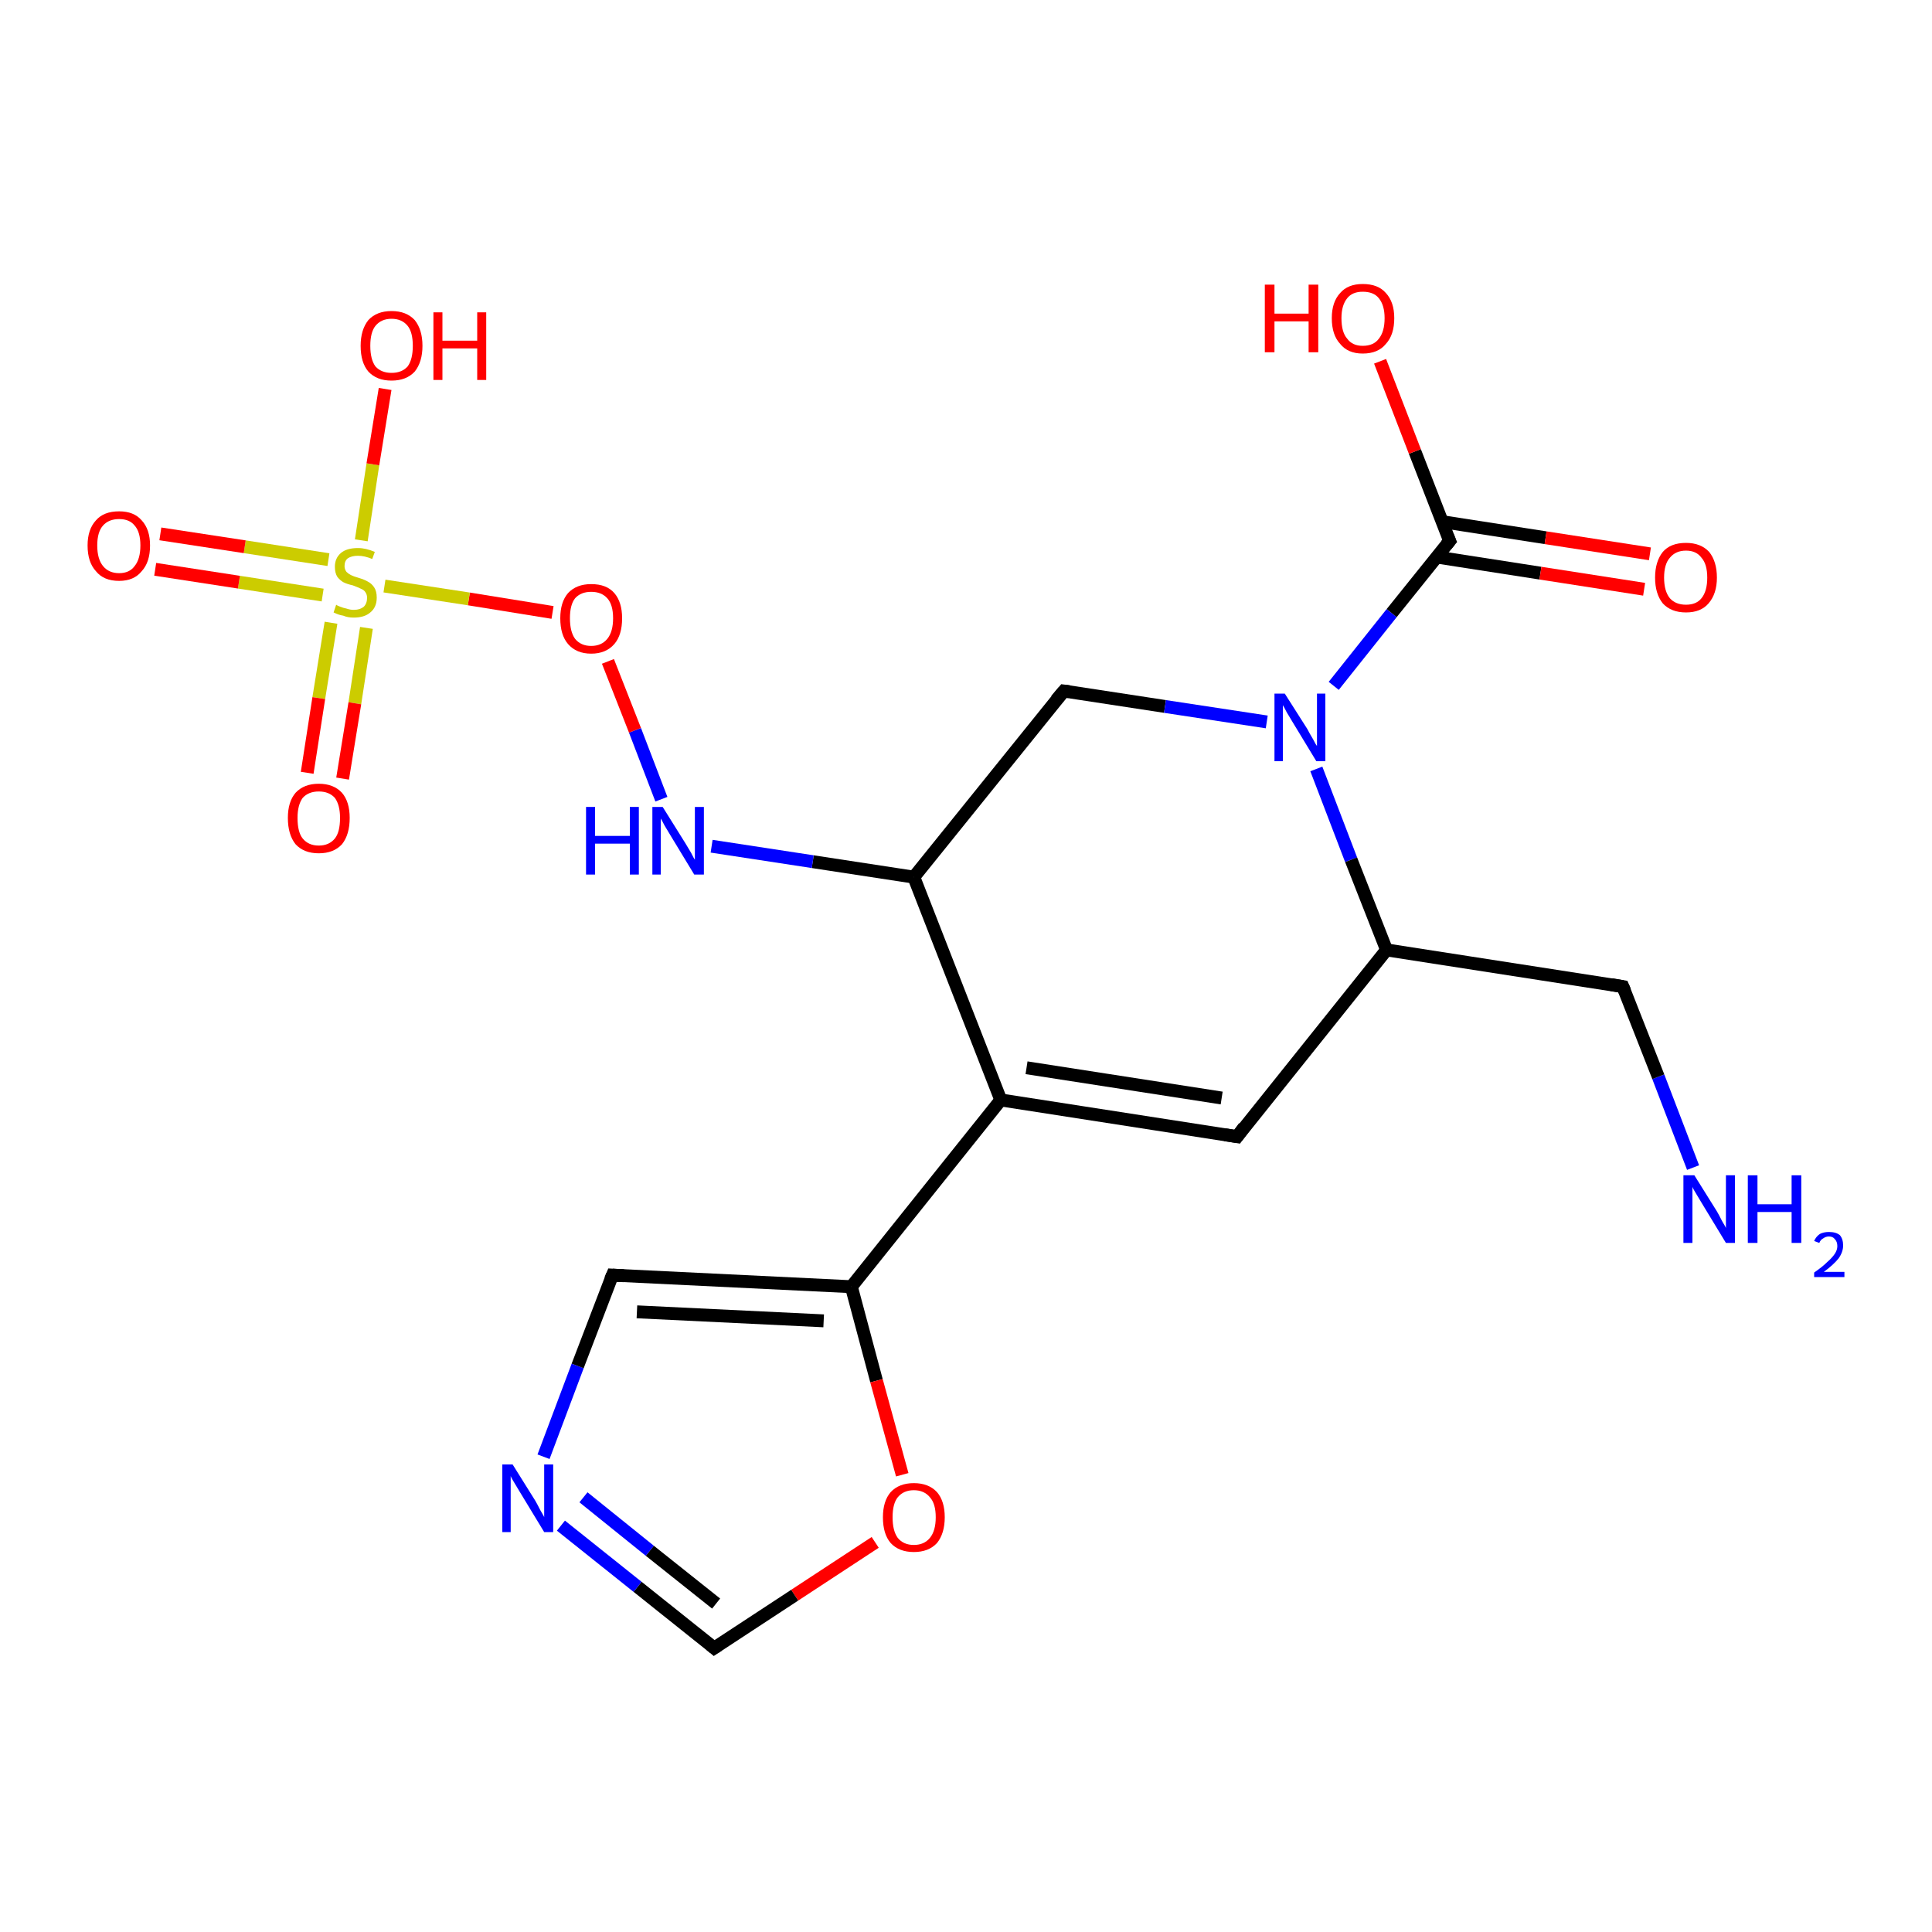 <?xml version='1.0' encoding='iso-8859-1'?>
<svg version='1.1' baseProfile='full'
              xmlns='http://www.w3.org/2000/svg'
                      xmlns:rdkit='http://www.rdkit.org/xml'
                      xmlns:xlink='http://www.w3.org/1999/xlink'
                  xml:space='preserve'
width='300px' height='300px' viewBox='0 0 300 300'>
<!-- END OF HEADER -->
<rect style='opacity:1.0;fill:#FFFFFF;stroke:none' width='300.0' height='300.0' x='0.0' y='0.0'> </rect>
<path class='bond-0 atom-0 atom-1' d='M 262.9,181.3 L 257.5,167.2' style='fill:none;fill-rule:evenodd;stroke:#0000FF;stroke-width:2.0px;stroke-linecap:butt;stroke-linejoin:miter;stroke-opacity:1' />
<path class='bond-0 atom-0 atom-1' d='M 257.5,167.2 L 252.0,153.2' style='fill:none;fill-rule:evenodd;stroke:#000000;stroke-width:2.0px;stroke-linecap:butt;stroke-linejoin:miter;stroke-opacity:1' />
<path class='bond-1 atom-1 atom-2' d='M 252.0,153.2 L 215.3,147.5' style='fill:none;fill-rule:evenodd;stroke:#000000;stroke-width:2.0px;stroke-linecap:butt;stroke-linejoin:miter;stroke-opacity:1' />
<path class='bond-2 atom-2 atom-3' d='M 215.3,147.5 L 192.1,176.5' style='fill:none;fill-rule:evenodd;stroke:#000000;stroke-width:2.0px;stroke-linecap:butt;stroke-linejoin:miter;stroke-opacity:1' />
<path class='bond-3 atom-3 atom-4' d='M 192.1,176.5 L 155.4,170.8' style='fill:none;fill-rule:evenodd;stroke:#000000;stroke-width:2.0px;stroke-linecap:butt;stroke-linejoin:miter;stroke-opacity:1' />
<path class='bond-3 atom-3 atom-4' d='M 189.7,170.5 L 159.4,165.8' style='fill:none;fill-rule:evenodd;stroke:#000000;stroke-width:2.0px;stroke-linecap:butt;stroke-linejoin:miter;stroke-opacity:1' />
<path class='bond-4 atom-4 atom-5' d='M 155.4,170.8 L 141.9,136.2' style='fill:none;fill-rule:evenodd;stroke:#000000;stroke-width:2.0px;stroke-linecap:butt;stroke-linejoin:miter;stroke-opacity:1' />
<path class='bond-5 atom-5 atom-6' d='M 141.9,136.2 L 165.2,107.3' style='fill:none;fill-rule:evenodd;stroke:#000000;stroke-width:2.0px;stroke-linecap:butt;stroke-linejoin:miter;stroke-opacity:1' />
<path class='bond-6 atom-6 atom-7' d='M 165.2,107.3 L 180.9,109.7' style='fill:none;fill-rule:evenodd;stroke:#000000;stroke-width:2.0px;stroke-linecap:butt;stroke-linejoin:miter;stroke-opacity:1' />
<path class='bond-6 atom-6 atom-7' d='M 180.9,109.7 L 196.7,112.1' style='fill:none;fill-rule:evenodd;stroke:#0000FF;stroke-width:2.0px;stroke-linecap:butt;stroke-linejoin:miter;stroke-opacity:1' />
<path class='bond-7 atom-7 atom-8' d='M 207.1,106.5 L 216.1,95.2' style='fill:none;fill-rule:evenodd;stroke:#0000FF;stroke-width:2.0px;stroke-linecap:butt;stroke-linejoin:miter;stroke-opacity:1' />
<path class='bond-7 atom-7 atom-8' d='M 216.1,95.2 L 225.1,84.0' style='fill:none;fill-rule:evenodd;stroke:#000000;stroke-width:2.0px;stroke-linecap:butt;stroke-linejoin:miter;stroke-opacity:1' />
<path class='bond-8 atom-8 atom-9' d='M 225.1,84.0 L 219.7,70.1' style='fill:none;fill-rule:evenodd;stroke:#000000;stroke-width:2.0px;stroke-linecap:butt;stroke-linejoin:miter;stroke-opacity:1' />
<path class='bond-8 atom-8 atom-9' d='M 219.7,70.1 L 214.3,56.1' style='fill:none;fill-rule:evenodd;stroke:#FF0000;stroke-width:2.0px;stroke-linecap:butt;stroke-linejoin:miter;stroke-opacity:1' />
<path class='bond-9 atom-8 atom-10' d='M 223.1,86.5 L 239.2,89.0' style='fill:none;fill-rule:evenodd;stroke:#000000;stroke-width:2.0px;stroke-linecap:butt;stroke-linejoin:miter;stroke-opacity:1' />
<path class='bond-9 atom-8 atom-10' d='M 239.2,89.0 L 255.3,91.5' style='fill:none;fill-rule:evenodd;stroke:#FF0000;stroke-width:2.0px;stroke-linecap:butt;stroke-linejoin:miter;stroke-opacity:1' />
<path class='bond-9 atom-8 atom-10' d='M 223.9,81.0 L 240.0,83.5' style='fill:none;fill-rule:evenodd;stroke:#000000;stroke-width:2.0px;stroke-linecap:butt;stroke-linejoin:miter;stroke-opacity:1' />
<path class='bond-9 atom-8 atom-10' d='M 240.0,83.5 L 256.2,86.0' style='fill:none;fill-rule:evenodd;stroke:#FF0000;stroke-width:2.0px;stroke-linecap:butt;stroke-linejoin:miter;stroke-opacity:1' />
<path class='bond-10 atom-5 atom-11' d='M 141.9,136.2 L 126.2,133.8' style='fill:none;fill-rule:evenodd;stroke:#000000;stroke-width:2.0px;stroke-linecap:butt;stroke-linejoin:miter;stroke-opacity:1' />
<path class='bond-10 atom-5 atom-11' d='M 126.2,133.8 L 110.5,131.4' style='fill:none;fill-rule:evenodd;stroke:#0000FF;stroke-width:2.0px;stroke-linecap:butt;stroke-linejoin:miter;stroke-opacity:1' />
<path class='bond-11 atom-11 atom-12' d='M 102.7,124.1 L 98.6,113.4' style='fill:none;fill-rule:evenodd;stroke:#0000FF;stroke-width:2.0px;stroke-linecap:butt;stroke-linejoin:miter;stroke-opacity:1' />
<path class='bond-11 atom-11 atom-12' d='M 98.6,113.4 L 94.4,102.7' style='fill:none;fill-rule:evenodd;stroke:#FF0000;stroke-width:2.0px;stroke-linecap:butt;stroke-linejoin:miter;stroke-opacity:1' />
<path class='bond-12 atom-12 atom-13' d='M 85.8,95.1 L 72.8,93.0' style='fill:none;fill-rule:evenodd;stroke:#FF0000;stroke-width:2.0px;stroke-linecap:butt;stroke-linejoin:miter;stroke-opacity:1' />
<path class='bond-12 atom-12 atom-13' d='M 72.8,93.0 L 59.7,91.0' style='fill:none;fill-rule:evenodd;stroke:#CCCC00;stroke-width:2.0px;stroke-linecap:butt;stroke-linejoin:miter;stroke-opacity:1' />
<path class='bond-13 atom-13 atom-14' d='M 56.1,83.9 L 57.9,72.1' style='fill:none;fill-rule:evenodd;stroke:#CCCC00;stroke-width:2.0px;stroke-linecap:butt;stroke-linejoin:miter;stroke-opacity:1' />
<path class='bond-13 atom-13 atom-14' d='M 57.9,72.1 L 59.8,60.4' style='fill:none;fill-rule:evenodd;stroke:#FF0000;stroke-width:2.0px;stroke-linecap:butt;stroke-linejoin:miter;stroke-opacity:1' />
<path class='bond-14 atom-13 atom-15' d='M 51.4,96.7 L 49.5,108.4' style='fill:none;fill-rule:evenodd;stroke:#CCCC00;stroke-width:2.0px;stroke-linecap:butt;stroke-linejoin:miter;stroke-opacity:1' />
<path class='bond-14 atom-13 atom-15' d='M 49.5,108.4 L 47.7,120.0' style='fill:none;fill-rule:evenodd;stroke:#FF0000;stroke-width:2.0px;stroke-linecap:butt;stroke-linejoin:miter;stroke-opacity:1' />
<path class='bond-14 atom-13 atom-15' d='M 56.9,97.5 L 55.1,109.2' style='fill:none;fill-rule:evenodd;stroke:#CCCC00;stroke-width:2.0px;stroke-linecap:butt;stroke-linejoin:miter;stroke-opacity:1' />
<path class='bond-14 atom-13 atom-15' d='M 55.1,109.2 L 53.2,120.9' style='fill:none;fill-rule:evenodd;stroke:#FF0000;stroke-width:2.0px;stroke-linecap:butt;stroke-linejoin:miter;stroke-opacity:1' />
<path class='bond-15 atom-13 atom-16' d='M 51.0,86.9 L 38.0,84.9' style='fill:none;fill-rule:evenodd;stroke:#CCCC00;stroke-width:2.0px;stroke-linecap:butt;stroke-linejoin:miter;stroke-opacity:1' />
<path class='bond-15 atom-13 atom-16' d='M 38.0,84.9 L 24.9,82.9' style='fill:none;fill-rule:evenodd;stroke:#FF0000;stroke-width:2.0px;stroke-linecap:butt;stroke-linejoin:miter;stroke-opacity:1' />
<path class='bond-15 atom-13 atom-16' d='M 50.1,92.4 L 37.1,90.4' style='fill:none;fill-rule:evenodd;stroke:#CCCC00;stroke-width:2.0px;stroke-linecap:butt;stroke-linejoin:miter;stroke-opacity:1' />
<path class='bond-15 atom-13 atom-16' d='M 37.1,90.4 L 24.1,88.4' style='fill:none;fill-rule:evenodd;stroke:#FF0000;stroke-width:2.0px;stroke-linecap:butt;stroke-linejoin:miter;stroke-opacity:1' />
<path class='bond-16 atom-4 atom-17' d='M 155.4,170.8 L 132.2,199.8' style='fill:none;fill-rule:evenodd;stroke:#000000;stroke-width:2.0px;stroke-linecap:butt;stroke-linejoin:miter;stroke-opacity:1' />
<path class='bond-17 atom-17 atom-18' d='M 132.2,199.8 L 136.1,214.4' style='fill:none;fill-rule:evenodd;stroke:#000000;stroke-width:2.0px;stroke-linecap:butt;stroke-linejoin:miter;stroke-opacity:1' />
<path class='bond-17 atom-17 atom-18' d='M 136.1,214.4 L 140.1,229.0' style='fill:none;fill-rule:evenodd;stroke:#FF0000;stroke-width:2.0px;stroke-linecap:butt;stroke-linejoin:miter;stroke-opacity:1' />
<path class='bond-18 atom-18 atom-19' d='M 135.9,239.5 L 123.4,247.7' style='fill:none;fill-rule:evenodd;stroke:#FF0000;stroke-width:2.0px;stroke-linecap:butt;stroke-linejoin:miter;stroke-opacity:1' />
<path class='bond-18 atom-18 atom-19' d='M 123.4,247.7 L 110.9,255.9' style='fill:none;fill-rule:evenodd;stroke:#000000;stroke-width:2.0px;stroke-linecap:butt;stroke-linejoin:miter;stroke-opacity:1' />
<path class='bond-19 atom-19 atom-20' d='M 110.9,255.9 L 99.0,246.4' style='fill:none;fill-rule:evenodd;stroke:#000000;stroke-width:2.0px;stroke-linecap:butt;stroke-linejoin:miter;stroke-opacity:1' />
<path class='bond-19 atom-19 atom-20' d='M 99.0,246.4 L 87.1,236.9' style='fill:none;fill-rule:evenodd;stroke:#0000FF;stroke-width:2.0px;stroke-linecap:butt;stroke-linejoin:miter;stroke-opacity:1' />
<path class='bond-19 atom-19 atom-20' d='M 111.2,249.0 L 100.9,240.8' style='fill:none;fill-rule:evenodd;stroke:#000000;stroke-width:2.0px;stroke-linecap:butt;stroke-linejoin:miter;stroke-opacity:1' />
<path class='bond-19 atom-19 atom-20' d='M 100.9,240.8 L 90.6,232.5' style='fill:none;fill-rule:evenodd;stroke:#0000FF;stroke-width:2.0px;stroke-linecap:butt;stroke-linejoin:miter;stroke-opacity:1' />
<path class='bond-20 atom-20 atom-21' d='M 84.4,226.2 L 89.7,212.1' style='fill:none;fill-rule:evenodd;stroke:#0000FF;stroke-width:2.0px;stroke-linecap:butt;stroke-linejoin:miter;stroke-opacity:1' />
<path class='bond-20 atom-20 atom-21' d='M 89.7,212.1 L 95.1,198.0' style='fill:none;fill-rule:evenodd;stroke:#000000;stroke-width:2.0px;stroke-linecap:butt;stroke-linejoin:miter;stroke-opacity:1' />
<path class='bond-21 atom-7 atom-2' d='M 204.4,119.4 L 209.8,133.5' style='fill:none;fill-rule:evenodd;stroke:#0000FF;stroke-width:2.0px;stroke-linecap:butt;stroke-linejoin:miter;stroke-opacity:1' />
<path class='bond-21 atom-7 atom-2' d='M 209.8,133.5 L 215.3,147.5' style='fill:none;fill-rule:evenodd;stroke:#000000;stroke-width:2.0px;stroke-linecap:butt;stroke-linejoin:miter;stroke-opacity:1' />
<path class='bond-22 atom-21 atom-17' d='M 95.1,198.0 L 132.2,199.8' style='fill:none;fill-rule:evenodd;stroke:#000000;stroke-width:2.0px;stroke-linecap:butt;stroke-linejoin:miter;stroke-opacity:1' />
<path class='bond-22 atom-21 atom-17' d='M 98.9,203.7 L 127.9,205.1' style='fill:none;fill-rule:evenodd;stroke:#000000;stroke-width:2.0px;stroke-linecap:butt;stroke-linejoin:miter;stroke-opacity:1' />
<path d='M 252.3,153.9 L 252.0,153.2 L 250.2,152.9' style='fill:none;stroke:#000000;stroke-width:2.0px;stroke-linecap:butt;stroke-linejoin:miter;stroke-opacity:1;' />
<path d='M 193.2,175.0 L 192.1,176.5 L 190.2,176.2' style='fill:none;stroke:#000000;stroke-width:2.0px;stroke-linecap:butt;stroke-linejoin:miter;stroke-opacity:1;' />
<path d='M 164.0,108.7 L 165.2,107.3 L 166.0,107.4' style='fill:none;stroke:#000000;stroke-width:2.0px;stroke-linecap:butt;stroke-linejoin:miter;stroke-opacity:1;' />
<path d='M 224.6,84.6 L 225.1,84.0 L 224.8,83.3' style='fill:none;stroke:#000000;stroke-width:2.0px;stroke-linecap:butt;stroke-linejoin:miter;stroke-opacity:1;' />
<path d='M 111.5,255.5 L 110.9,255.9 L 110.3,255.4' style='fill:none;stroke:#000000;stroke-width:2.0px;stroke-linecap:butt;stroke-linejoin:miter;stroke-opacity:1;' />
<path d='M 94.8,198.7 L 95.1,198.0 L 96.9,198.1' style='fill:none;stroke:#000000;stroke-width:2.0px;stroke-linecap:butt;stroke-linejoin:miter;stroke-opacity:1;' />
<path class='atom-0' d='M 263.1 182.5
L 266.6 188.1
Q 266.9 188.6, 267.4 189.6
Q 268.0 190.6, 268.0 190.7
L 268.0 182.5
L 269.4 182.5
L 269.4 193.0
L 268.0 193.0
L 264.3 186.9
Q 263.9 186.2, 263.4 185.4
Q 262.9 184.6, 262.8 184.3
L 262.8 193.0
L 261.4 193.0
L 261.4 182.5
L 263.1 182.5
' fill='#0000FF'/>
<path class='atom-0' d='M 271.4 182.5
L 272.9 182.5
L 272.9 187.0
L 278.2 187.0
L 278.2 182.5
L 279.7 182.5
L 279.7 193.0
L 278.2 193.0
L 278.2 188.2
L 272.9 188.2
L 272.9 193.0
L 271.4 193.0
L 271.4 182.5
' fill='#0000FF'/>
<path class='atom-0' d='M 281.7 192.7
Q 282.0 192.0, 282.6 191.6
Q 283.2 191.3, 284.0 191.3
Q 285.1 191.3, 285.7 191.8
Q 286.2 192.4, 286.2 193.4
Q 286.2 194.4, 285.5 195.4
Q 284.7 196.4, 283.2 197.5
L 286.4 197.5
L 286.4 198.3
L 281.7 198.3
L 281.7 197.6
Q 283.0 196.7, 283.7 196.0
Q 284.5 195.3, 284.9 194.7
Q 285.3 194.1, 285.3 193.5
Q 285.3 192.8, 284.9 192.4
Q 284.6 192.0, 284.0 192.0
Q 283.5 192.0, 283.1 192.3
Q 282.7 192.5, 282.5 193.0
L 281.7 192.7
' fill='#0000FF'/>
<path class='atom-7' d='M 199.5 107.7
L 203.0 113.2
Q 203.3 113.8, 203.9 114.8
Q 204.4 115.8, 204.5 115.8
L 204.5 107.7
L 205.8 107.7
L 205.8 118.2
L 204.4 118.2
L 200.7 112.1
Q 200.3 111.4, 199.8 110.6
Q 199.4 109.8, 199.2 109.5
L 199.2 118.2
L 197.9 118.2
L 197.9 107.7
L 199.5 107.7
' fill='#0000FF'/>
<path class='atom-9' d='M 196.4 44.2
L 197.9 44.2
L 197.9 48.7
L 203.2 48.7
L 203.2 44.2
L 204.7 44.2
L 204.7 54.7
L 203.2 54.7
L 203.2 49.9
L 197.9 49.9
L 197.9 54.7
L 196.4 54.7
L 196.4 44.2
' fill='#FF0000'/>
<path class='atom-9' d='M 206.8 49.4
Q 206.8 46.9, 208.1 45.5
Q 209.3 44.1, 211.6 44.1
Q 214.0 44.1, 215.2 45.5
Q 216.5 46.9, 216.5 49.4
Q 216.5 52.0, 215.2 53.4
Q 214.0 54.9, 211.6 54.9
Q 209.3 54.9, 208.1 53.4
Q 206.8 52.0, 206.8 49.4
M 211.6 53.7
Q 213.3 53.7, 214.1 52.6
Q 215.0 51.5, 215.0 49.4
Q 215.0 47.4, 214.1 46.3
Q 213.3 45.3, 211.6 45.3
Q 210.0 45.3, 209.2 46.3
Q 208.3 47.4, 208.3 49.4
Q 208.3 51.6, 209.2 52.6
Q 210.0 53.7, 211.6 53.7
' fill='#FF0000'/>
<path class='atom-10' d='M 257.0 89.7
Q 257.0 87.2, 258.2 85.7
Q 259.4 84.3, 261.8 84.3
Q 264.1 84.3, 265.4 85.7
Q 266.6 87.2, 266.6 89.7
Q 266.6 92.2, 265.3 93.7
Q 264.1 95.1, 261.8 95.1
Q 259.5 95.1, 258.2 93.7
Q 257.0 92.2, 257.0 89.7
M 261.8 93.9
Q 263.4 93.9, 264.2 92.9
Q 265.1 91.8, 265.1 89.7
Q 265.1 87.6, 264.2 86.6
Q 263.4 85.5, 261.8 85.5
Q 260.2 85.5, 259.3 86.6
Q 258.4 87.6, 258.4 89.7
Q 258.4 91.8, 259.3 92.9
Q 260.2 93.9, 261.8 93.9
' fill='#FF0000'/>
<path class='atom-11' d='M 91.0 125.3
L 92.4 125.3
L 92.4 129.8
L 97.8 129.8
L 97.8 125.3
L 99.2 125.3
L 99.2 135.8
L 97.8 135.8
L 97.8 131.0
L 92.4 131.0
L 92.4 135.8
L 91.0 135.8
L 91.0 125.3
' fill='#0000FF'/>
<path class='atom-11' d='M 102.9 125.3
L 106.4 130.9
Q 106.7 131.4, 107.3 132.4
Q 107.8 133.4, 107.9 133.5
L 107.9 125.3
L 109.3 125.3
L 109.3 135.8
L 107.8 135.8
L 104.1 129.7
Q 103.7 129.0, 103.2 128.2
Q 102.8 127.4, 102.6 127.1
L 102.6 135.8
L 101.3 135.8
L 101.3 125.3
L 102.9 125.3
' fill='#0000FF'/>
<path class='atom-12' d='M 87.0 96.0
Q 87.0 93.5, 88.2 92.1
Q 89.5 90.7, 91.8 90.7
Q 94.2 90.7, 95.4 92.1
Q 96.6 93.5, 96.6 96.0
Q 96.6 98.6, 95.4 100.0
Q 94.1 101.5, 91.8 101.5
Q 89.5 101.5, 88.2 100.0
Q 87.0 98.6, 87.0 96.0
M 91.8 100.3
Q 93.4 100.3, 94.3 99.2
Q 95.2 98.1, 95.2 96.0
Q 95.2 93.9, 94.3 92.9
Q 93.4 91.9, 91.8 91.9
Q 90.2 91.9, 89.3 92.9
Q 88.5 93.9, 88.5 96.0
Q 88.5 98.1, 89.3 99.2
Q 90.2 100.3, 91.8 100.3
' fill='#FF0000'/>
<path class='atom-13' d='M 52.2 93.9
Q 52.3 94.0, 52.8 94.2
Q 53.3 94.4, 53.8 94.5
Q 54.4 94.7, 54.9 94.7
Q 55.9 94.7, 56.5 94.2
Q 57.0 93.7, 57.0 92.8
Q 57.0 92.3, 56.7 91.9
Q 56.5 91.6, 56.0 91.4
Q 55.6 91.2, 54.8 90.9
Q 53.9 90.7, 53.3 90.4
Q 52.8 90.1, 52.4 89.6
Q 52.0 89.0, 52.0 88.0
Q 52.0 86.7, 52.9 85.9
Q 53.8 85.1, 55.6 85.1
Q 56.8 85.1, 58.2 85.7
L 57.8 86.8
Q 56.6 86.3, 55.6 86.3
Q 54.6 86.3, 54.0 86.7
Q 53.5 87.1, 53.5 87.9
Q 53.5 88.4, 53.8 88.8
Q 54.1 89.1, 54.5 89.3
Q 54.9 89.5, 55.6 89.7
Q 56.6 90.0, 57.1 90.3
Q 57.7 90.6, 58.1 91.2
Q 58.5 91.8, 58.5 92.8
Q 58.5 94.3, 57.5 95.1
Q 56.6 95.9, 54.9 95.9
Q 54.0 95.9, 53.3 95.6
Q 52.6 95.5, 51.8 95.1
L 52.2 93.9
' fill='#CCCC00'/>
<path class='atom-14' d='M 56.0 53.7
Q 56.0 51.2, 57.2 49.7
Q 58.5 48.3, 60.8 48.3
Q 63.1 48.3, 64.4 49.7
Q 65.6 51.2, 65.6 53.7
Q 65.6 56.2, 64.4 57.7
Q 63.1 59.1, 60.8 59.1
Q 58.5 59.1, 57.2 57.7
Q 56.0 56.3, 56.0 53.7
M 60.8 57.9
Q 62.4 57.9, 63.3 56.9
Q 64.1 55.8, 64.1 53.7
Q 64.1 51.6, 63.3 50.6
Q 62.4 49.5, 60.8 49.5
Q 59.2 49.5, 58.3 50.6
Q 57.5 51.6, 57.5 53.7
Q 57.5 55.8, 58.3 56.9
Q 59.2 57.9, 60.8 57.9
' fill='#FF0000'/>
<path class='atom-14' d='M 67.3 48.5
L 68.7 48.5
L 68.7 52.9
L 74.1 52.9
L 74.1 48.5
L 75.5 48.5
L 75.5 59.0
L 74.1 59.0
L 74.1 54.1
L 68.7 54.1
L 68.7 59.0
L 67.3 59.0
L 67.3 48.5
' fill='#FF0000'/>
<path class='atom-15' d='M 44.7 127.0
Q 44.7 124.5, 45.9 123.1
Q 47.2 121.7, 49.5 121.7
Q 51.8 121.7, 53.1 123.1
Q 54.3 124.5, 54.3 127.0
Q 54.3 129.6, 53.1 131.1
Q 51.8 132.5, 49.5 132.5
Q 47.2 132.5, 45.9 131.1
Q 44.7 129.6, 44.7 127.0
M 49.5 131.3
Q 51.1 131.3, 52.0 130.2
Q 52.8 129.2, 52.8 127.0
Q 52.8 125.0, 52.0 123.9
Q 51.1 122.9, 49.5 122.9
Q 47.9 122.9, 47.0 123.9
Q 46.2 125.0, 46.2 127.0
Q 46.2 129.2, 47.0 130.2
Q 47.9 131.3, 49.5 131.3
' fill='#FF0000'/>
<path class='atom-16' d='M 13.6 84.7
Q 13.6 82.2, 14.9 80.8
Q 16.1 79.4, 18.5 79.4
Q 20.8 79.4, 22.0 80.8
Q 23.3 82.2, 23.3 84.7
Q 23.3 87.3, 22.0 88.7
Q 20.8 90.2, 18.5 90.2
Q 16.1 90.2, 14.9 88.7
Q 13.6 87.3, 13.6 84.7
M 18.5 89.0
Q 20.1 89.0, 20.9 87.9
Q 21.8 86.8, 21.8 84.7
Q 21.8 82.6, 20.9 81.6
Q 20.1 80.6, 18.5 80.6
Q 16.9 80.6, 16.0 81.6
Q 15.1 82.6, 15.1 84.7
Q 15.1 86.8, 16.0 87.9
Q 16.9 89.0, 18.5 89.0
' fill='#FF0000'/>
<path class='atom-18' d='M 137.1 235.6
Q 137.1 233.1, 138.3 231.7
Q 139.6 230.3, 141.9 230.3
Q 144.2 230.3, 145.5 231.7
Q 146.7 233.1, 146.7 235.6
Q 146.7 238.1, 145.5 239.6
Q 144.2 241.0, 141.9 241.0
Q 139.6 241.0, 138.3 239.6
Q 137.1 238.2, 137.1 235.6
M 141.9 239.9
Q 143.5 239.9, 144.4 238.8
Q 145.3 237.7, 145.3 235.6
Q 145.3 233.5, 144.4 232.5
Q 143.5 231.4, 141.9 231.4
Q 140.3 231.4, 139.4 232.5
Q 138.6 233.5, 138.6 235.6
Q 138.6 237.7, 139.4 238.8
Q 140.3 239.9, 141.9 239.9
' fill='#FF0000'/>
<path class='atom-20' d='M 79.6 227.4
L 83.1 233.0
Q 83.4 233.5, 83.9 234.5
Q 84.5 235.5, 84.5 235.6
L 84.5 227.4
L 85.9 227.4
L 85.9 237.9
L 84.5 237.9
L 80.8 231.8
Q 80.4 231.1, 79.9 230.3
Q 79.4 229.5, 79.3 229.2
L 79.3 237.9
L 78.0 237.9
L 78.0 227.4
L 79.6 227.4
' fill='#0000FF'/>
</svg>
